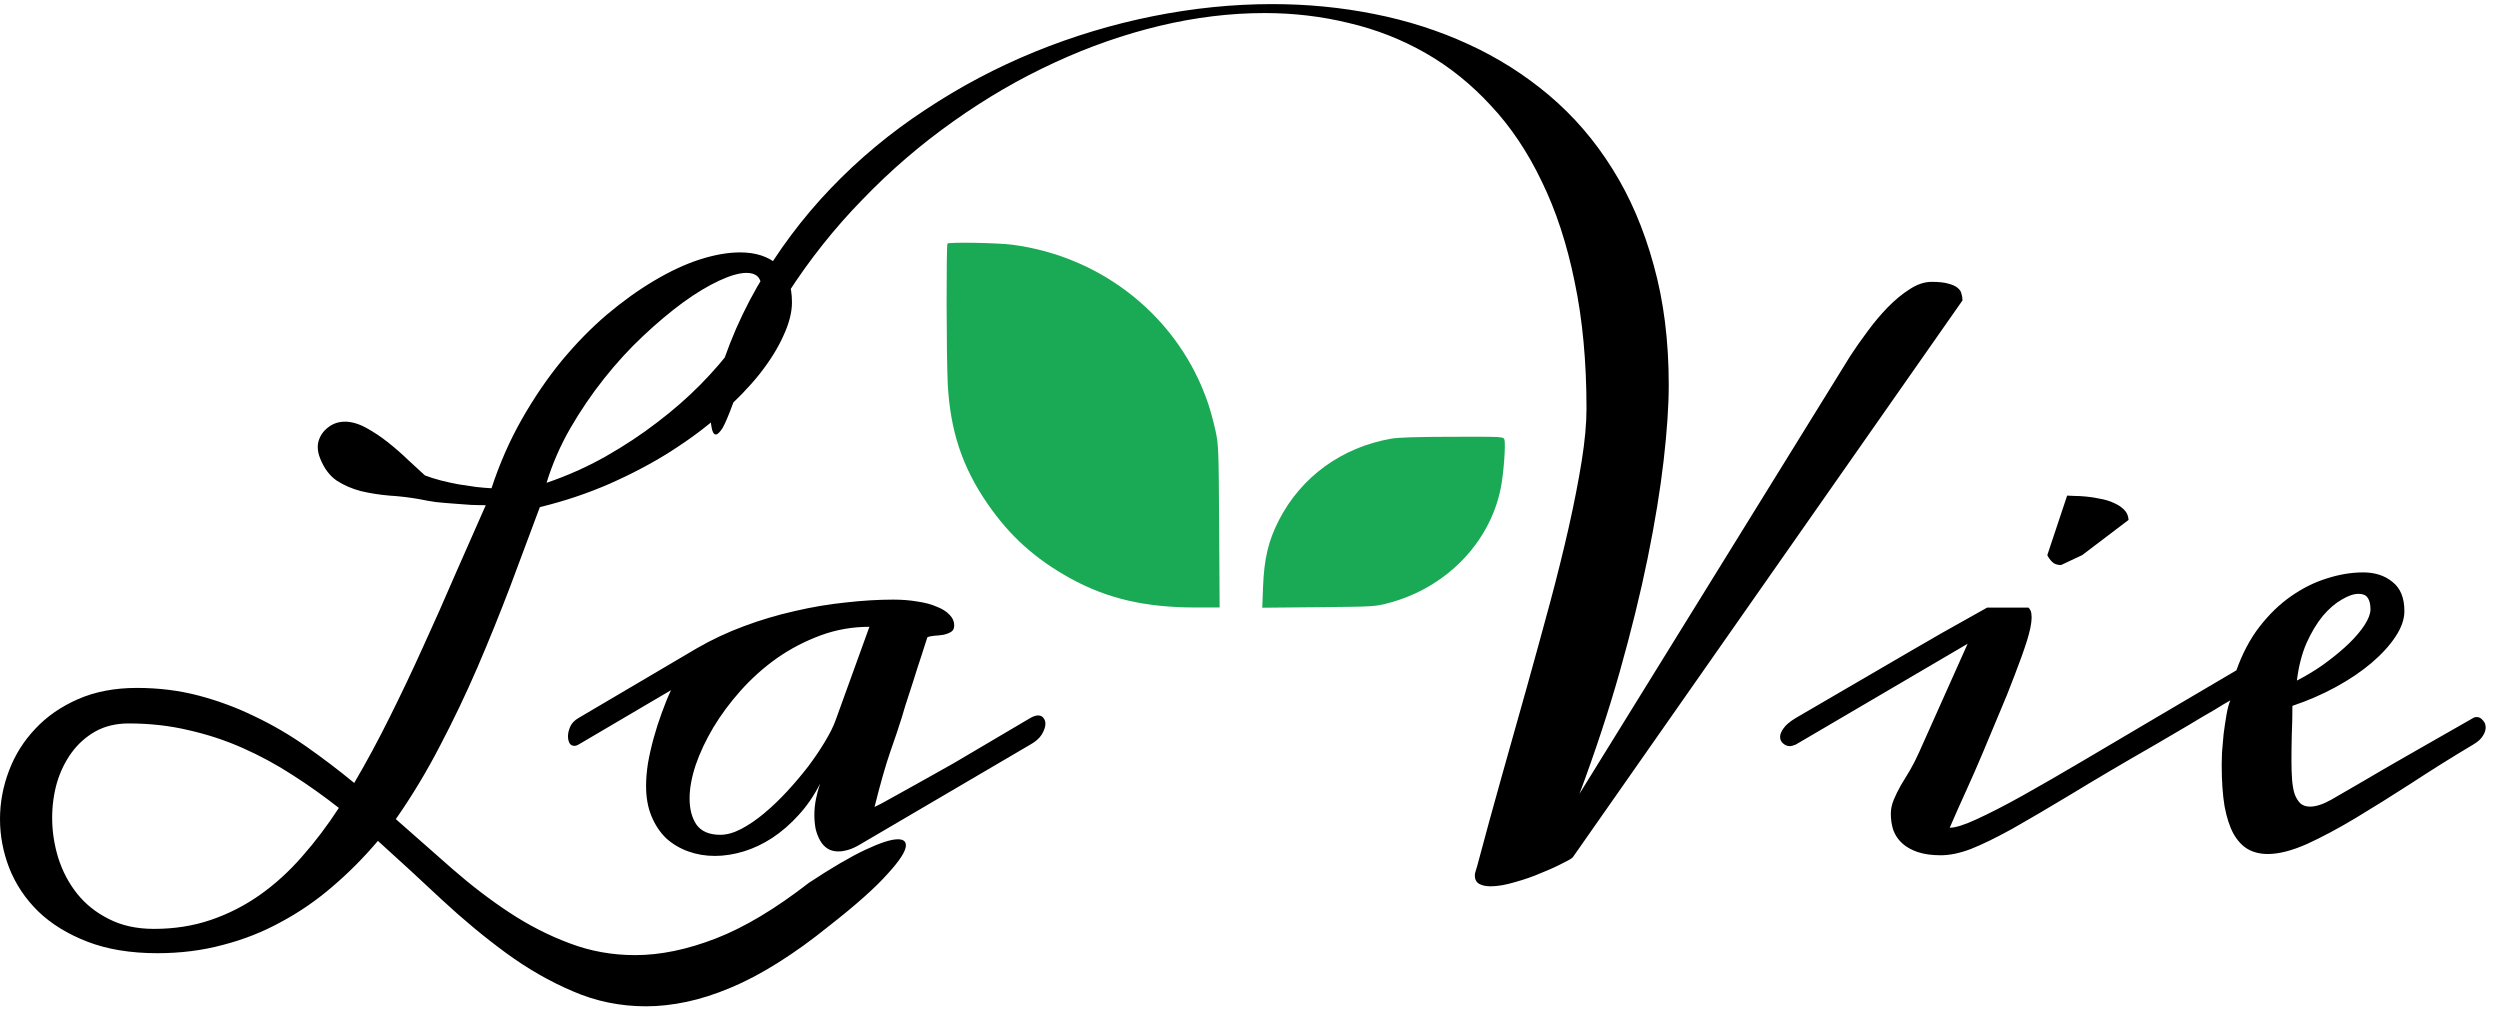 <svg width="103" height="42" viewBox="0 0 103 42" fill="none" xmlns="http://www.w3.org/2000/svg">
<path d="M17.508 19.588C17.719 19.668 17.943 19.738 18.18 19.799C18.426 19.861 18.668 19.914 18.905 19.957C19.151 19.993 19.389 20.028 19.617 20.063C19.855 20.089 20.065 20.107 20.25 20.116C20.584 19.096 21.002 18.147 21.502 17.268C22.003 16.389 22.548 15.589 23.137 14.869C23.735 14.148 24.359 13.511 25.009 12.957C25.669 12.403 26.319 11.938 26.96 11.56C27.611 11.173 28.235 10.883 28.832 10.69C29.439 10.496 29.993 10.399 30.494 10.399C31.135 10.399 31.649 10.566 32.036 10.9C32.432 11.234 32.629 11.753 32.629 12.456C32.629 12.869 32.511 13.331 32.273 13.84C32.045 14.35 31.715 14.877 31.285 15.422C30.854 15.959 30.331 16.499 29.716 17.044C29.101 17.589 28.406 18.107 27.633 18.6C26.868 19.083 26.029 19.527 25.115 19.931C24.209 20.327 23.252 20.648 22.241 20.894C21.845 21.966 21.436 23.06 21.015 24.176C20.593 25.284 20.145 26.391 19.67 27.498C19.195 28.597 18.681 29.674 18.127 30.729C17.582 31.783 16.976 32.79 16.308 33.748C17.09 34.442 17.864 35.123 18.628 35.791C19.402 36.468 20.189 37.07 20.988 37.597C21.788 38.124 22.614 38.546 23.467 38.863C24.319 39.188 25.22 39.351 26.169 39.351C27.206 39.351 28.314 39.122 29.492 38.665C30.669 38.208 31.948 37.443 33.328 36.371C34.26 35.756 35.033 35.303 35.648 35.013C36.264 34.723 36.712 34.578 36.993 34.578C37.213 34.578 37.323 34.662 37.323 34.829C37.323 35.066 37.068 35.461 36.558 36.015C36.057 36.578 35.262 37.285 34.172 38.138C33.434 38.735 32.726 39.245 32.049 39.667C31.381 40.089 30.731 40.432 30.098 40.695C29.474 40.959 28.872 41.152 28.292 41.275C27.712 41.398 27.154 41.46 26.618 41.46C25.554 41.46 24.548 41.253 23.599 40.84C22.649 40.436 21.731 39.909 20.843 39.258C19.956 38.608 19.077 37.878 18.206 37.07C17.345 36.261 16.466 35.453 15.57 34.644C14.99 35.33 14.37 35.954 13.711 36.516C13.052 37.087 12.344 37.575 11.588 37.98C10.841 38.393 10.041 38.709 9.189 38.929C8.345 39.157 7.444 39.272 6.486 39.272C5.379 39.272 4.417 39.113 3.599 38.797C2.782 38.48 2.105 38.063 1.569 37.544C1.042 37.026 0.646 36.433 0.382 35.765C0.127 35.105 0 34.433 0 33.748C0 33.071 0.123 32.407 0.369 31.757C0.615 31.106 0.976 30.531 1.45 30.03C1.925 29.52 2.514 29.111 3.217 28.804C3.92 28.496 4.729 28.342 5.643 28.342C6.539 28.342 7.387 28.448 8.187 28.659C8.987 28.87 9.756 29.155 10.494 29.516C11.232 29.867 11.94 30.28 12.617 30.755C13.293 31.23 13.953 31.73 14.594 32.258C15.104 31.388 15.592 30.482 16.058 29.542C16.532 28.593 16.989 27.63 17.429 26.655C17.877 25.679 18.312 24.699 18.734 23.715C19.165 22.73 19.591 21.764 20.013 20.814C19.828 20.814 19.622 20.81 19.393 20.801C19.165 20.784 18.927 20.766 18.681 20.748C18.435 20.731 18.189 20.709 17.943 20.683C17.706 20.648 17.481 20.608 17.27 20.564C16.875 20.494 16.466 20.445 16.044 20.419C15.631 20.384 15.24 20.322 14.871 20.234C14.502 20.138 14.168 19.993 13.869 19.799C13.579 19.597 13.355 19.298 13.197 18.903C13.127 18.736 13.091 18.573 13.091 18.415C13.091 18.292 13.118 18.169 13.17 18.046C13.223 17.923 13.298 17.813 13.395 17.716C13.5 17.611 13.619 17.527 13.751 17.466C13.891 17.404 14.045 17.373 14.212 17.373C14.484 17.373 14.774 17.457 15.082 17.624C15.39 17.791 15.693 17.993 15.992 18.23C16.291 18.468 16.572 18.714 16.835 18.969C17.099 19.215 17.323 19.421 17.508 19.588ZM6.341 38.27C7.185 38.27 7.967 38.147 8.688 37.9C9.409 37.654 10.081 37.312 10.705 36.872C11.329 36.433 11.909 35.905 12.445 35.29C12.981 34.684 13.487 34.016 13.961 33.286C13.346 32.803 12.709 32.35 12.05 31.928C11.399 31.506 10.718 31.137 10.006 30.821C9.294 30.504 8.547 30.258 7.765 30.082C6.992 29.898 6.17 29.806 5.3 29.806C4.781 29.806 4.324 29.916 3.929 30.135C3.542 30.355 3.217 30.645 2.953 31.005C2.689 31.366 2.487 31.779 2.347 32.245C2.215 32.71 2.149 33.194 2.149 33.695C2.149 34.248 2.232 34.798 2.399 35.343C2.575 35.897 2.834 36.389 3.177 36.819C3.52 37.25 3.955 37.597 4.482 37.861C5.01 38.133 5.629 38.27 6.341 38.27ZM22.518 19.892C23.37 19.602 24.179 19.241 24.943 18.811C25.717 18.371 26.429 17.901 27.079 17.4C27.738 16.899 28.331 16.38 28.859 15.844C29.386 15.308 29.834 14.79 30.204 14.289C30.581 13.788 30.867 13.326 31.061 12.904C31.263 12.474 31.364 12.118 31.364 11.836C31.364 11.441 31.162 11.243 30.757 11.243C30.467 11.243 30.094 11.349 29.637 11.56C29.18 11.771 28.683 12.069 28.147 12.456C27.62 12.843 27.07 13.304 26.499 13.84C25.936 14.368 25.4 14.952 24.891 15.594C24.381 16.235 23.915 16.921 23.493 17.65C23.08 18.371 22.755 19.118 22.518 19.892ZM23.836 30.676C23.774 30.711 23.717 30.729 23.665 30.729C23.577 30.729 23.511 30.693 23.467 30.623C23.423 30.544 23.401 30.447 23.401 30.333C23.401 30.21 23.432 30.078 23.493 29.938C23.555 29.797 23.669 29.678 23.836 29.581L28.714 26.707C29.32 26.356 29.966 26.053 30.652 25.798C31.337 25.543 32.032 25.336 32.735 25.178C33.447 25.011 34.15 24.893 34.844 24.822C35.539 24.743 36.193 24.704 36.809 24.704C37.16 24.704 37.49 24.73 37.797 24.783C38.105 24.827 38.369 24.897 38.588 24.994C38.817 25.081 38.993 25.191 39.116 25.323C39.248 25.455 39.313 25.605 39.313 25.771C39.313 25.895 39.27 25.982 39.182 26.035C39.094 26.088 38.988 26.127 38.865 26.154C38.751 26.171 38.628 26.185 38.496 26.193C38.373 26.202 38.276 26.224 38.206 26.259C38.153 26.426 38.07 26.686 37.956 27.037C37.841 27.38 37.727 27.736 37.613 28.105C37.498 28.465 37.393 28.791 37.296 29.081C37.209 29.362 37.16 29.524 37.151 29.568C37.037 29.938 36.879 30.408 36.677 30.979C36.483 31.541 36.268 32.297 36.031 33.247C36.04 33.247 36.136 33.198 36.321 33.102C36.514 32.996 36.76 32.86 37.059 32.693C37.367 32.526 37.714 32.333 38.101 32.113C38.487 31.893 38.887 31.669 39.3 31.44L42.451 29.581C42.574 29.511 42.68 29.476 42.768 29.476C42.864 29.476 42.939 29.511 42.992 29.581C43.044 29.643 43.071 29.722 43.071 29.819C43.071 29.942 43.023 30.087 42.926 30.254C42.829 30.412 42.671 30.553 42.451 30.676L35.438 34.789C35.262 34.895 35.099 34.969 34.95 35.013C34.8 35.057 34.664 35.079 34.541 35.079C34.365 35.079 34.216 35.04 34.093 34.96C33.97 34.881 33.869 34.772 33.79 34.631C33.71 34.49 33.649 34.332 33.605 34.156C33.57 33.972 33.552 33.778 33.552 33.576C33.552 33.356 33.574 33.137 33.618 32.917C33.662 32.697 33.719 32.486 33.79 32.284C33.535 32.785 33.236 33.22 32.893 33.589C32.559 33.959 32.199 34.27 31.812 34.525C31.434 34.772 31.043 34.956 30.639 35.079C30.234 35.202 29.839 35.264 29.452 35.264C29.065 35.264 28.701 35.202 28.358 35.079C28.015 34.956 27.712 34.776 27.448 34.539C27.193 34.292 26.991 33.989 26.842 33.629C26.692 33.269 26.618 32.851 26.618 32.377C26.618 32.095 26.644 31.783 26.697 31.44C26.758 31.098 26.837 30.75 26.934 30.399C27.031 30.047 27.141 29.705 27.264 29.371C27.387 29.028 27.514 28.716 27.646 28.435L23.836 30.676ZM35.82 25.824C35.117 25.824 34.444 25.943 33.803 26.18C33.161 26.418 32.563 26.73 32.01 27.116C31.465 27.503 30.968 27.947 30.52 28.448C30.081 28.94 29.703 29.45 29.386 29.977C29.079 30.496 28.837 31.01 28.661 31.52C28.494 32.029 28.411 32.486 28.411 32.891C28.411 33.339 28.507 33.704 28.701 33.985C28.903 34.257 29.228 34.394 29.676 34.394C29.94 34.394 30.226 34.315 30.533 34.156C30.85 33.989 31.166 33.774 31.482 33.51C31.808 33.238 32.124 32.935 32.432 32.601C32.748 32.258 33.038 31.915 33.302 31.572C33.565 31.221 33.794 30.882 33.987 30.557C34.19 30.223 34.334 29.933 34.422 29.687L35.82 25.824ZM64.811 35.303C64.793 35.347 64.657 35.431 64.402 35.554C64.156 35.685 63.857 35.822 63.505 35.962C63.163 36.112 62.798 36.239 62.411 36.345C62.033 36.459 61.699 36.516 61.409 36.516C61.216 36.516 61.058 36.481 60.935 36.411C60.82 36.34 60.763 36.226 60.763 36.068C60.763 36.015 60.772 35.962 60.79 35.91C60.807 35.866 60.829 35.795 60.855 35.699C61.19 34.442 61.532 33.19 61.884 31.941C62.235 30.693 62.578 29.476 62.912 28.29C63.246 27.094 63.562 25.943 63.861 24.835C64.16 23.719 64.419 22.673 64.639 21.698C64.859 20.713 65.035 19.812 65.166 18.995C65.298 18.169 65.364 17.448 65.364 16.833C65.364 14.908 65.202 13.168 64.876 11.612C64.56 10.057 64.107 8.677 63.519 7.473C62.938 6.26 62.24 5.218 61.422 4.348C60.614 3.469 59.717 2.749 58.733 2.186C57.748 1.624 56.694 1.21 55.569 0.947C54.453 0.674 53.297 0.538 52.102 0.538C50.687 0.538 49.245 0.714 47.777 1.065C46.31 1.417 44.864 1.922 43.44 2.582C42.007 3.241 40.623 4.045 39.287 4.994C37.942 5.943 36.694 7.016 35.543 8.211C34.383 9.397 33.346 10.703 32.432 12.127C31.518 13.541 30.77 15.049 30.19 16.648C30.015 17.123 29.874 17.453 29.769 17.637C29.654 17.813 29.562 17.901 29.492 17.901C29.413 17.901 29.355 17.809 29.32 17.624C29.285 17.431 29.268 17.237 29.268 17.044C29.268 16.956 29.272 16.881 29.281 16.82C29.281 16.75 29.285 16.692 29.294 16.648C29.707 14.917 30.34 13.309 31.192 11.823C32.045 10.338 33.056 8.984 34.225 7.763C35.394 6.541 36.694 5.46 38.127 4.52C39.56 3.57 41.062 2.775 42.636 2.133C44.209 1.492 45.826 1.004 47.487 0.67C49.148 0.336 50.792 0.169 52.418 0.169C53.859 0.169 55.261 0.305 56.623 0.578C57.995 0.85 59.282 1.263 60.486 1.817C61.699 2.371 62.811 3.074 63.822 3.926C64.832 4.779 65.703 5.79 66.432 6.958C67.162 8.119 67.728 9.441 68.133 10.927C68.546 12.403 68.752 14.047 68.752 15.857C68.752 16.719 68.682 17.76 68.541 18.982C68.401 20.195 68.181 21.535 67.882 23.003C67.584 24.462 67.201 26.018 66.735 27.67C66.269 29.314 65.716 30.992 65.074 32.706L76.228 14.671C76.439 14.346 76.676 14.007 76.939 13.656C77.203 13.295 77.48 12.966 77.77 12.667C78.069 12.359 78.372 12.109 78.68 11.915C78.987 11.713 79.29 11.612 79.589 11.612C79.888 11.612 80.121 11.639 80.288 11.691C80.455 11.735 80.578 11.793 80.657 11.863C80.745 11.933 80.798 12.017 80.815 12.113C80.842 12.201 80.855 12.289 80.855 12.377L64.811 35.303ZM88.805 30.676C87.442 31.458 86.287 32.139 85.337 32.719C84.388 33.291 83.58 33.765 82.912 34.143C82.244 34.512 81.677 34.789 81.211 34.974C80.754 35.149 80.336 35.237 79.959 35.237C79.589 35.237 79.273 35.193 79.009 35.105C78.754 35.018 78.543 34.899 78.376 34.749C78.21 34.6 78.086 34.42 78.007 34.209C77.937 33.998 77.902 33.77 77.902 33.523C77.902 33.339 77.941 33.15 78.02 32.956C78.1 32.763 78.196 32.565 78.311 32.363C78.434 32.161 78.561 31.95 78.693 31.73C78.825 31.502 78.948 31.26 79.062 31.005L81.066 26.523L73.986 30.676C73.872 30.72 73.793 30.742 73.749 30.742C73.644 30.742 73.551 30.706 73.472 30.636C73.384 30.566 73.34 30.474 73.34 30.359C73.34 30.254 73.389 30.135 73.485 30.003C73.573 29.872 73.74 29.731 73.986 29.581L77.401 27.591C77.849 27.327 78.302 27.064 78.759 26.8C79.216 26.536 79.642 26.29 80.038 26.061C80.442 25.833 80.802 25.631 81.119 25.455C81.444 25.27 81.694 25.13 81.87 25.033H83.571C83.606 25.06 83.637 25.104 83.663 25.165C83.689 25.227 83.703 25.319 83.703 25.442C83.703 25.67 83.637 25.996 83.505 26.418C83.373 26.831 83.206 27.296 83.004 27.815C82.811 28.334 82.591 28.878 82.345 29.45C82.107 30.012 81.883 30.548 81.672 31.058C81.461 31.559 81.242 32.06 81.013 32.561C80.785 33.062 80.556 33.576 80.328 34.103C80.565 34.103 80.939 33.985 81.448 33.748C81.967 33.51 82.591 33.19 83.32 32.785C84.059 32.372 84.889 31.893 85.812 31.348C86.744 30.794 87.741 30.206 88.805 29.581C88.84 29.546 88.906 29.529 89.002 29.529C89.108 29.529 89.205 29.564 89.293 29.634C89.389 29.705 89.438 29.801 89.438 29.924C89.438 30.03 89.389 30.148 89.293 30.28C89.205 30.403 89.042 30.535 88.805 30.676ZM85.166 20.419C85.219 20.419 85.315 20.423 85.456 20.432C85.606 20.432 85.772 20.441 85.957 20.459C86.142 20.476 86.335 20.507 86.537 20.551C86.739 20.586 86.924 20.643 87.091 20.722C87.258 20.793 87.398 20.885 87.513 20.999C87.627 21.113 87.689 21.254 87.697 21.421L85.786 22.871L84.915 23.28C84.757 23.28 84.634 23.236 84.546 23.148C84.459 23.06 84.393 22.968 84.349 22.871L85.166 20.419ZM88.805 30.676C88.717 30.737 88.616 30.768 88.501 30.768C88.387 30.768 88.295 30.737 88.225 30.676C88.154 30.605 88.119 30.518 88.119 30.412C88.119 30.298 88.172 30.17 88.277 30.03C88.374 29.88 88.55 29.731 88.805 29.581L92.14 27.617C92.386 26.923 92.703 26.325 93.089 25.824C93.485 25.314 93.915 24.897 94.381 24.572C94.856 24.238 95.348 23.992 95.858 23.834C96.376 23.666 96.877 23.583 97.361 23.583C97.853 23.583 98.257 23.715 98.574 23.979C98.899 24.233 99.061 24.633 99.061 25.178C99.061 25.512 98.939 25.864 98.692 26.233C98.455 26.593 98.126 26.954 97.704 27.314C97.29 27.666 96.803 27.995 96.24 28.303C95.678 28.61 95.08 28.87 94.447 29.081C94.447 29.502 94.439 29.902 94.421 30.28C94.412 30.658 94.408 31.014 94.408 31.348C94.408 31.629 94.416 31.889 94.434 32.126C94.452 32.355 94.487 32.552 94.54 32.719C94.601 32.877 94.68 33.005 94.777 33.102C94.882 33.19 95.014 33.233 95.172 33.233C95.418 33.233 95.713 33.137 96.056 32.943C96.407 32.741 96.847 32.486 97.374 32.179C97.849 31.898 98.455 31.546 99.193 31.124C99.932 30.702 100.833 30.188 101.896 29.581C101.931 29.555 101.979 29.542 102.041 29.542C102.138 29.542 102.221 29.586 102.292 29.674C102.371 29.753 102.41 29.854 102.41 29.977C102.41 30.082 102.371 30.197 102.292 30.32C102.221 30.443 102.089 30.561 101.896 30.676C101.026 31.194 100.182 31.722 99.365 32.258C98.547 32.785 97.774 33.269 97.044 33.708C96.324 34.139 95.656 34.495 95.04 34.776C94.425 35.048 93.889 35.185 93.432 35.185C93.124 35.185 92.852 35.119 92.615 34.987C92.386 34.855 92.189 34.644 92.022 34.354C91.863 34.064 91.74 33.686 91.652 33.22C91.573 32.746 91.534 32.17 91.534 31.493C91.534 31.388 91.538 31.221 91.547 30.992C91.564 30.755 91.586 30.504 91.613 30.241C91.648 29.968 91.688 29.705 91.731 29.45C91.775 29.195 91.828 28.997 91.89 28.856C91.828 28.892 91.736 28.944 91.613 29.015C91.499 29.085 91.362 29.169 91.204 29.265C91.046 29.353 90.879 29.45 90.703 29.555C90.527 29.661 90.352 29.766 90.176 29.872L88.805 30.676ZM97.638 25.284C97.655 25.231 97.664 25.174 97.664 25.112C97.664 24.893 97.624 24.73 97.545 24.625C97.475 24.519 97.352 24.466 97.176 24.466C96.974 24.466 96.741 24.545 96.478 24.704C96.214 24.853 95.955 25.077 95.7 25.376C95.454 25.675 95.23 26.048 95.027 26.497C94.834 26.945 94.702 27.459 94.632 28.039C94.992 27.855 95.344 27.644 95.686 27.406C96.029 27.16 96.337 26.914 96.609 26.668C96.891 26.413 97.119 26.167 97.295 25.93C97.48 25.684 97.594 25.468 97.638 25.284Z" fill="black"/>
<path fill-rule="evenodd" clip-rule="evenodd" d="M39.036 10.035C38.982 10.087 38.991 14.718 39.047 15.811C39.148 17.747 39.643 19.241 40.687 20.756C41.608 22.091 42.652 23.031 44.102 23.83C45.606 24.659 47.178 25.026 49.227 25.028L50.249 25.029L50.229 21.691C50.21 18.482 50.204 18.33 50.08 17.75C50.008 17.418 49.874 16.92 49.781 16.643C48.596 13.113 45.461 10.57 41.693 10.081C41.097 10.004 39.104 9.969 39.036 10.035ZM57.315 18.074C55.276 18.433 53.611 19.642 52.693 21.428C52.257 22.277 52.081 23.017 52.037 24.182L52.005 25.038L54.323 25.016C56.608 24.994 56.649 24.992 57.198 24.848C59.56 24.228 61.367 22.387 61.828 20.129C61.949 19.537 62.042 18.299 61.98 18.108C61.942 17.991 61.931 17.99 59.837 17.995C58.365 17.998 57.606 18.022 57.315 18.074Z" fill="#1AAA55"/>
</svg>
